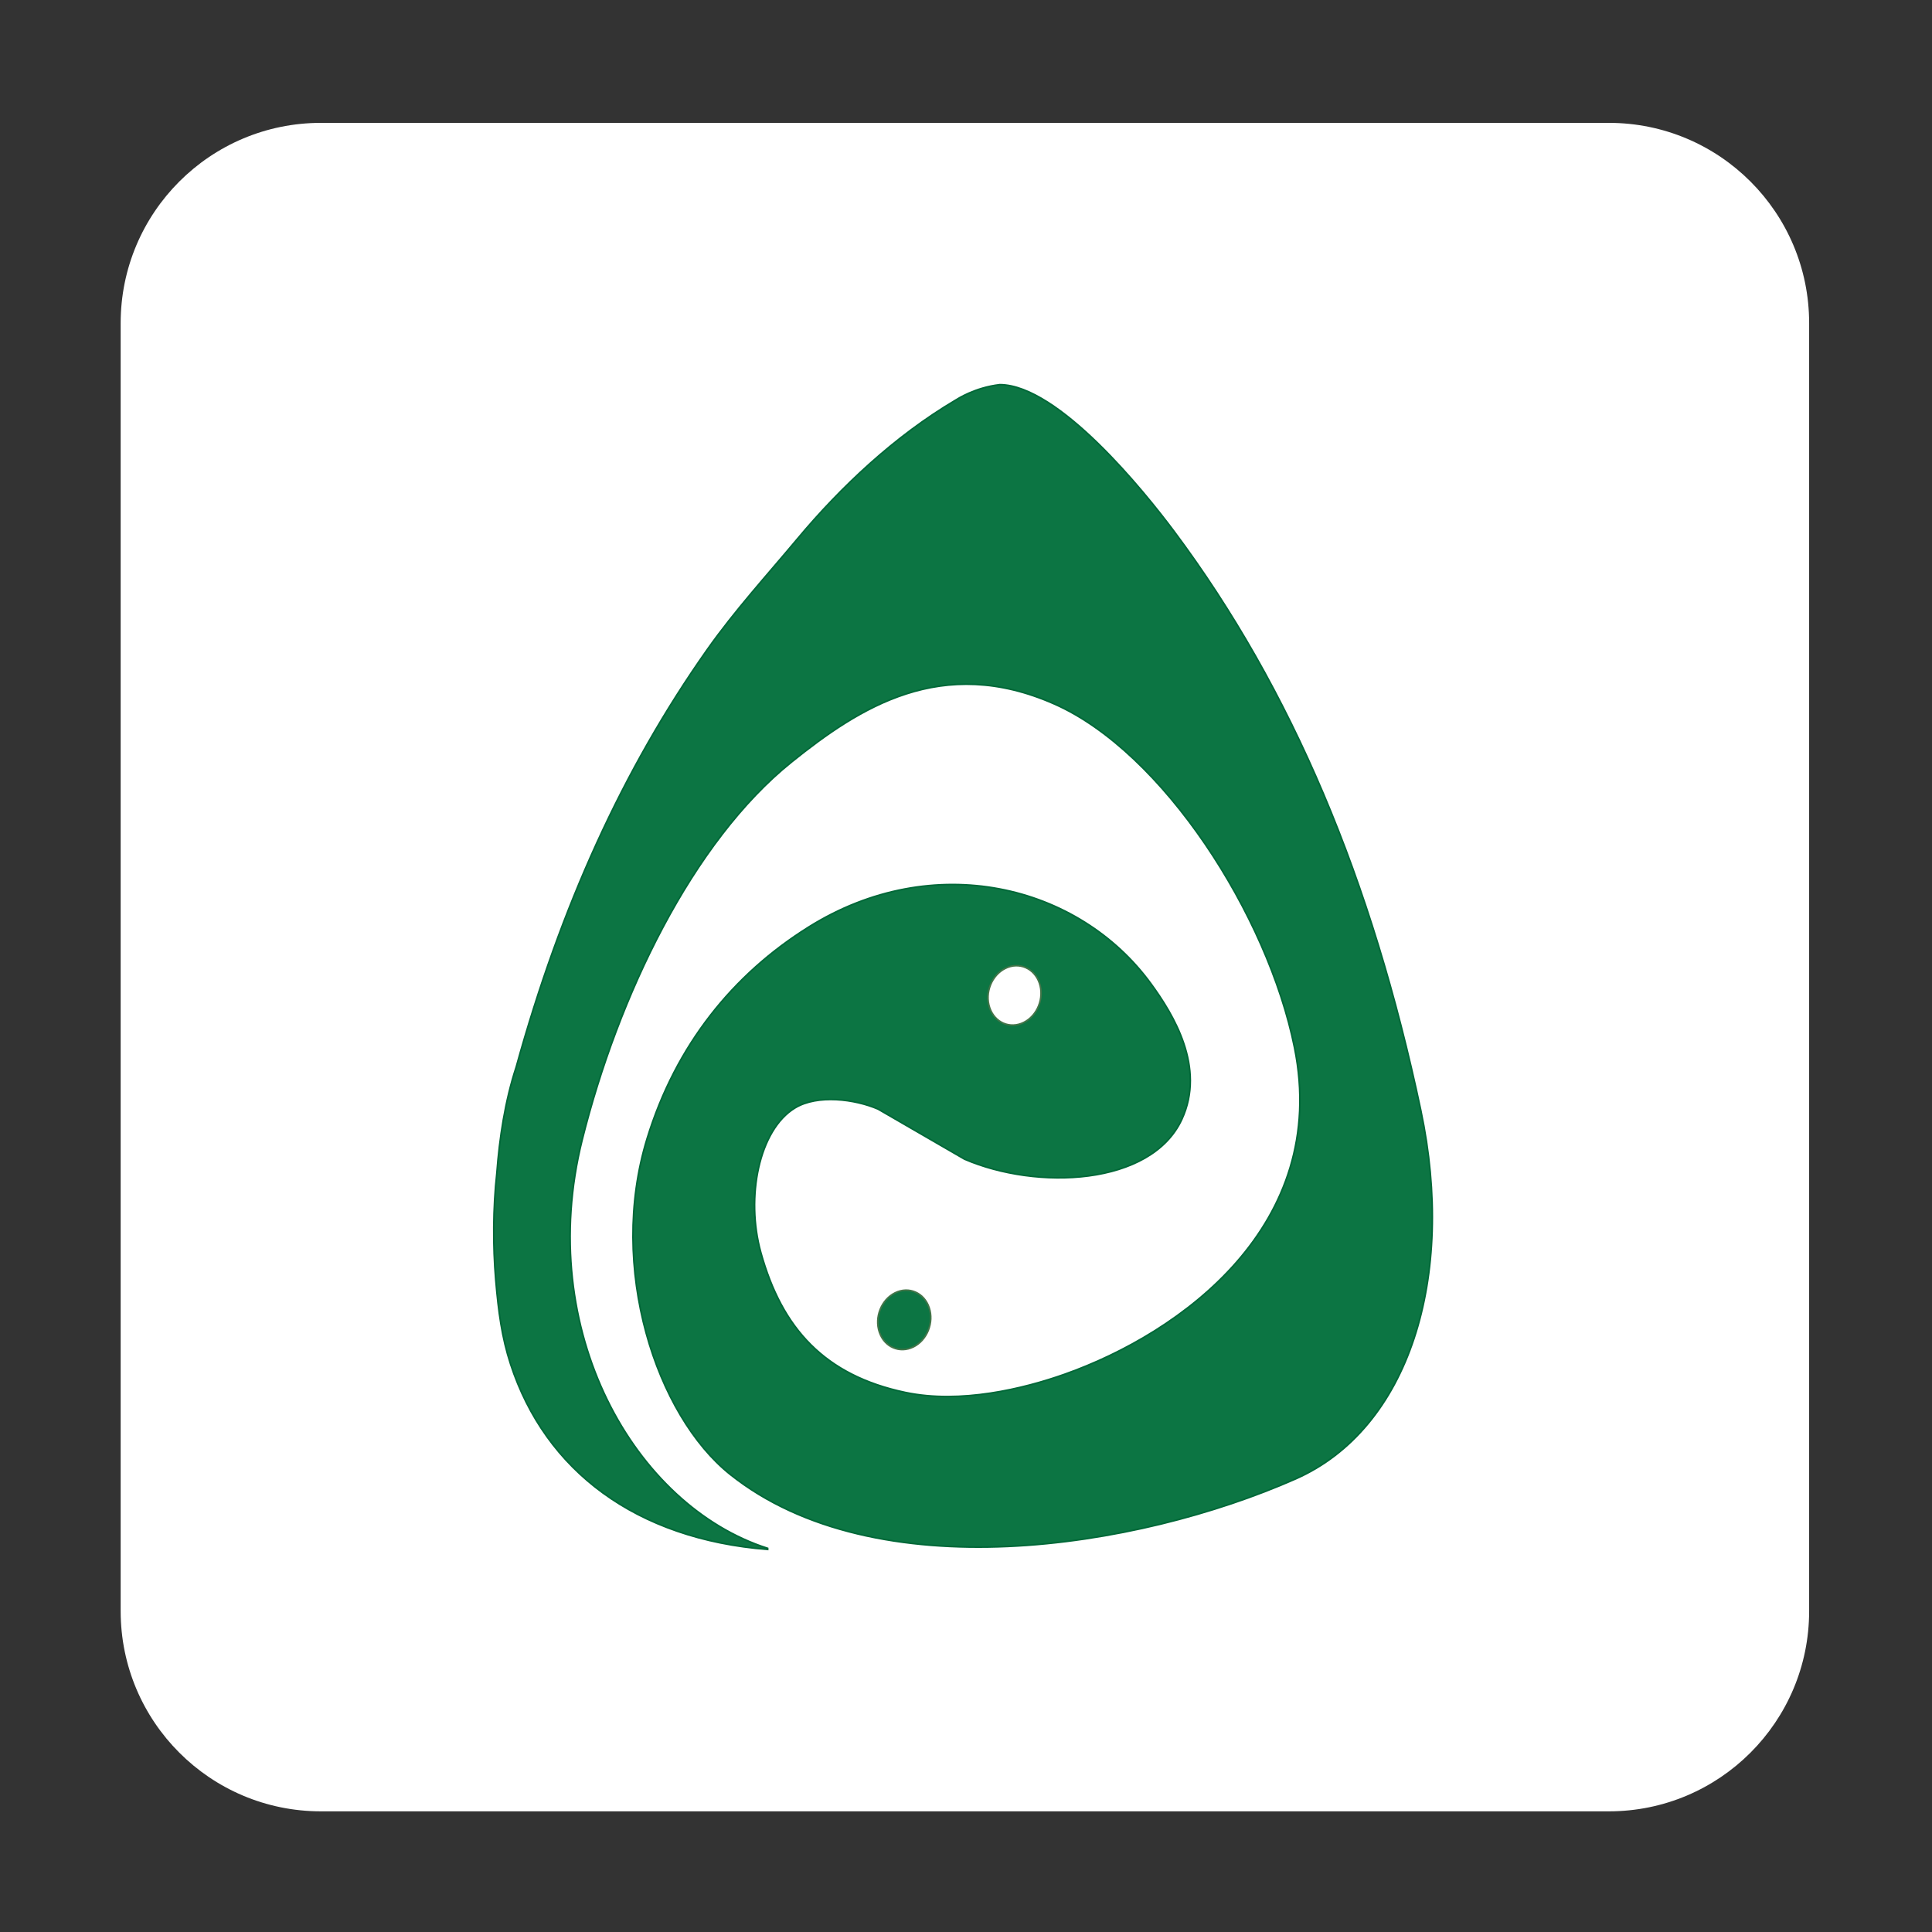 <?xml version="1.0" encoding="UTF-8" standalone="no"?>
<svg
   xmlns:dc="http://purl.org/dc/elements/1.1/"
   xmlns:cc="http://creativecommons.org/ns#"
   xmlns:rdf="http://www.w3.org/1999/02/22-rdf-syntax-ns#"
   xmlns:svg="http://www.w3.org/2000/svg"
   xmlns="http://www.w3.org/2000/svg"
   xmlns:sodipodi="http://sodipodi.sourceforge.net/DTD/sodipodi-0.dtd"
   xmlns:inkscape="http://www.inkscape.org/namespaces/inkscape"
   viewBox="0 0 1280 1280"
   height="1280"
   width="1280"
   xml:space="preserve"
   version="1.1"
   id="svg3504"
   inkscape:version="0.91 r13725"
   sodipodi:docname="Anaconda.svg"><rect x="0" y="0" width="1280" height="1280" fill="#333333" stroke="none"/><sodipodi:namedview
     pagecolor="#ffffff"
     bordercolor="#666666"
     borderopacity="1"
     objecttolerance="10"
     gridtolerance="10"
     guidetolerance="10"
     inkscape:pageopacity="0"
     inkscape:pageshadow="2"
     inkscape:window-width="718"
     inkscape:window-height="480"
     id="namedview34"
     showgrid="false"
     inkscape:zoom="0.184375"
     inkscape:cx="640"
     inkscape:cy="640"
     inkscape:window-x="235"
     inkscape:window-y="94"
     inkscape:window-maximized="0"
     inkscape:current-layer="svg3504" /><defs
     id="defs3508"><clipPath
       id="clipPath3518"
       clipPathUnits="userSpaceOnUse"><path
         id="path3520"
         d="m 0,1024 1024,0 L 1024,0 0,0 0,1024 Z" /></clipPath><clipPath
       id="clipPath3530"
       clipPathUnits="userSpaceOnUse"><path
         id="path3532"
         d="m 0,1024 1024,0 L 1024,0 0,0 0,1024 Z" /></clipPath><clipPath
       id="clipPath3542"
       clipPathUnits="userSpaceOnUse"><path
         id="path3544"
         d="m 0,1024 1024,0 L 1024,0 0,0 0,1024 Z" /></clipPath><clipPath
       clipPathUnits="userSpaceOnUse"
       id="clipPath5293"><path
         d="M 0,1024 H 1024 V 0 H 0 Z"
         id="path5291" /></clipPath><clipPath
       clipPathUnits="userSpaceOnUse"
       id="clipPath5305"><path
         d="M 222,800.111 H 803.111 V 219 H 222 Z"
         id="path5303" /></clipPath></defs><g
     transform="matrix(1.327,0,0,-1.327,-39.491,1319.491)"
     id="g3512"><g
       id="g3514"><g
         clip-path="url(#clipPath3518)"
         id="g3516"><g
           transform="translate(933,190)"
           id="g3522"><path
             id="path3524"
             style="fill:#ffffff;fill-opacity:1;fill-rule:nonzero;stroke:none"
             d="m 0,0 c 0,-55.229 -44.771,-100 -100,-100 l -643,0 c -55.229,0 -100,44.771 -100,100 l 0,643 c 0,55.229 44.771,100 100,100 l 643,0 C -44.771,743 0,698.229 0,643 L 0,0 Z"
             inkscape:connector-curvature="0" /></g></g></g><g
       id="g3526"><g
         clip-path="url(#clipPath3530)"
         id="g3528"><g
           transform="translate(804,294.37)"
           id="g3534"><path
             id="path3536"
             style="fill:#ffffff;fill-opacity:1;fill-rule:nonzero;stroke:none"
             d="m 0,0 c 0,-37.554 -30.34,-70.37 -69,-70.37 l -447,0 c -38.66,0 -71,32.816 -71,70.37 l 0,434.208 c 0,37.553 32.34,66.422 71,66.422 l 447,0 c 38.66,0 69,-28.869 69,-66.422 L 0,0 Z"
             inkscape:connector-curvature="0" /></g></g></g><g
       id="g3538"
       transform="matrix(0.798,0,0,0.798,102.967,103.155)"><g
         clip-path="url(#clipPath3542)"
         id="g3540"><g
           transform="translate(533.812,876.125)"
           id="g3546"><path
             id="path3548"
             style="fill:#0c7543;fill-opacity:1;fill-rule:evenodd;stroke:none"
             d="m 0,0 c 36.864,-0.296 90.628,-67.174 108.887,-91.611 74.101,-99.179 124.055,-218.621 154.48,-362.358 22.168,-104.716 -7.401,-199.34 -78.308,-230.655 -99.556,-43.97 -262.892,-69.689 -353.814,2.847 -46.105,36.783 -76.764,129.198 -51.969,210.01 18.021,58.732 53.843,102.852 101.09,132.414 77.905,48.747 168.861,26.809 214.282,-35.594 13.892,-19.086 34.261,-52.16 19.221,-84.717 -19.271,-41.715 -90.898,-44.382 -135.973,-24.916 -18.032,10.439 -36.07,20.884 -54.104,31.323 -14.446,6.224 -37.801,9.32 -51.969,0.711 -22.543,-13.693 -30.952,-55.811 -21.357,-90.41 13.206,-47.616 39.987,-76.933 90.412,-87.565 34.52,-7.277 73.927,2.278 99.667,11.391 72.848,25.792 166.164,93.282 143.801,204.316 -16.739,83.13 -82.407,185.022 -150.209,214.994 -70.421,31.129 -121.899,-2.116 -164.449,-36.307 -62.105,-49.906 -108.56,-146.561 -130.99,-236.351 -29.853,-119.5 32.868,-228.94 116.039,-255.573 l 0,-0.712 c -82.044,6.472 -139.039,48.979 -160.889,116.04 -5.42,16.634 -7.551,32.626 -9.255,52.681 -1.778,20.909 -1.721,44.906 0.713,66.919 1.632,21.748 5.132,44.998 12.101,66.206 27.818,100.372 66.718,186.292 119.6,261.268 17.225,24.424 37.638,46.78 56.24,69.055 27.452,32.87 61.197,64.517 98.956,86.851 C -26.626,-9.05 -15.777,-1.849 0,0"
             inkscape:connector-curvature="0" /></g><g
           transform="translate(533.812,876.125)"
           id="g3550"><path
             id="path3552"
             style="fill:none;stroke:#006838;stroke-width:1;stroke-linecap:butt;stroke-linejoin:miter;stroke-miterlimit:10;stroke-dasharray:none;stroke-opacity:1"
             d="m 0,0 c 36.864,-0.296 90.628,-67.174 108.887,-91.611 74.101,-99.179 124.055,-218.621 154.48,-362.358 22.168,-104.716 -7.401,-199.34 -78.308,-230.655 -99.556,-43.97 -262.892,-69.689 -353.814,2.847 -46.105,36.783 -76.764,129.198 -51.969,210.01 18.021,58.732 53.843,102.852 101.09,132.414 77.905,48.747 168.861,26.809 214.282,-35.594 13.892,-19.086 34.261,-52.16 19.221,-84.717 -19.271,-41.715 -90.898,-44.382 -135.973,-24.916 -18.032,10.439 -36.07,20.884 -54.104,31.323 -14.446,6.224 -37.801,9.32 -51.969,0.711 -22.543,-13.693 -30.952,-55.811 -21.357,-90.41 13.206,-47.616 39.987,-76.933 90.412,-87.565 34.52,-7.277 73.927,2.278 99.667,11.391 72.848,25.792 166.164,93.282 143.801,204.316 -16.739,83.13 -82.407,185.022 -150.209,214.994 -70.421,31.129 -121.899,-2.116 -164.449,-36.307 -62.105,-49.906 -108.56,-146.561 -130.99,-236.351 -29.853,-119.5 32.868,-228.94 116.039,-255.573 l 0,-0.712 c -82.044,6.472 -139.039,48.979 -160.889,116.04 -5.42,16.634 -7.551,32.626 -9.255,52.681 -1.778,20.909 -1.721,44.906 0.713,66.919 1.632,21.748 5.132,44.998 12.101,66.206 27.818,100.372 66.718,186.292 119.6,261.268 17.225,24.424 37.638,46.78 56.24,69.055 27.452,32.87 61.197,64.517 98.956,86.851 C -26.626,-9.05 -15.777,-1.849 0,0 Z"
             inkscape:connector-curvature="0" /></g><g
           transform="translate(558.565,501.687)"
           id="g3554"><path
             id="path3556"
             style="fill:#ffffff;fill-opacity:1;fill-rule:nonzero;stroke:none"
             d="m 0,0 c -3.155,9.334 -12.686,13.476 -21.292,9.231 -8.593,-4.242 -13,-15.257 -9.835,-24.596 3.153,-9.35 12.685,-13.48 21.293,-9.241 C -1.244,-20.359 3.158,-9.353 0,0"
             inkscape:connector-curvature="0" /></g><g
           transform="translate(558.565,501.687)"
           id="g3558"><path
             id="path3560"
             style="fill:none;stroke:#437448;stroke-width:1;stroke-linecap:butt;stroke-linejoin:miter;stroke-miterlimit:10;stroke-dasharray:none;stroke-opacity:1"
             d="m 0,0 c -3.155,9.334 -12.686,13.476 -21.292,9.231 -8.593,-4.242 -13,-15.257 -9.835,-24.596 3.153,-9.35 12.685,-13.48 21.293,-9.241 C -1.244,-20.359 3.158,-9.353 0,0 Z"
             inkscape:connector-curvature="0" /></g><g
           transform="translate(489.565,298.687)"
           id="g3562"><path
             id="path3564"
             style="fill:#0c7543;fill-opacity:1;fill-rule:nonzero;stroke:none"
             d="m 0,0 c -3.155,9.334 -12.686,13.476 -21.292,9.231 -8.593,-4.242 -13,-15.257 -9.835,-24.596 3.153,-9.35 12.685,-13.48 21.293,-9.241 C -1.244,-20.359 3.158,-9.353 0,0"
             inkscape:connector-curvature="0" /></g><g
           transform="translate(489.565,298.687)"
           id="g3566"><path
             id="path3568"
             style="fill:none;stroke:#437448;stroke-width:1;stroke-linecap:butt;stroke-linejoin:miter;stroke-miterlimit:10;stroke-dasharray:none;stroke-opacity:1"
             d="m 0,0 c -3.155,9.334 -12.686,13.476 -21.292,9.231 -8.593,-4.242 -13,-15.257 -9.835,-24.596 3.153,-9.35 12.685,-13.48 21.293,-9.241 C -1.244,-20.359 3.158,-9.353 0,0 Z"
             inkscape:connector-curvature="0" /></g></g></g></g></svg>